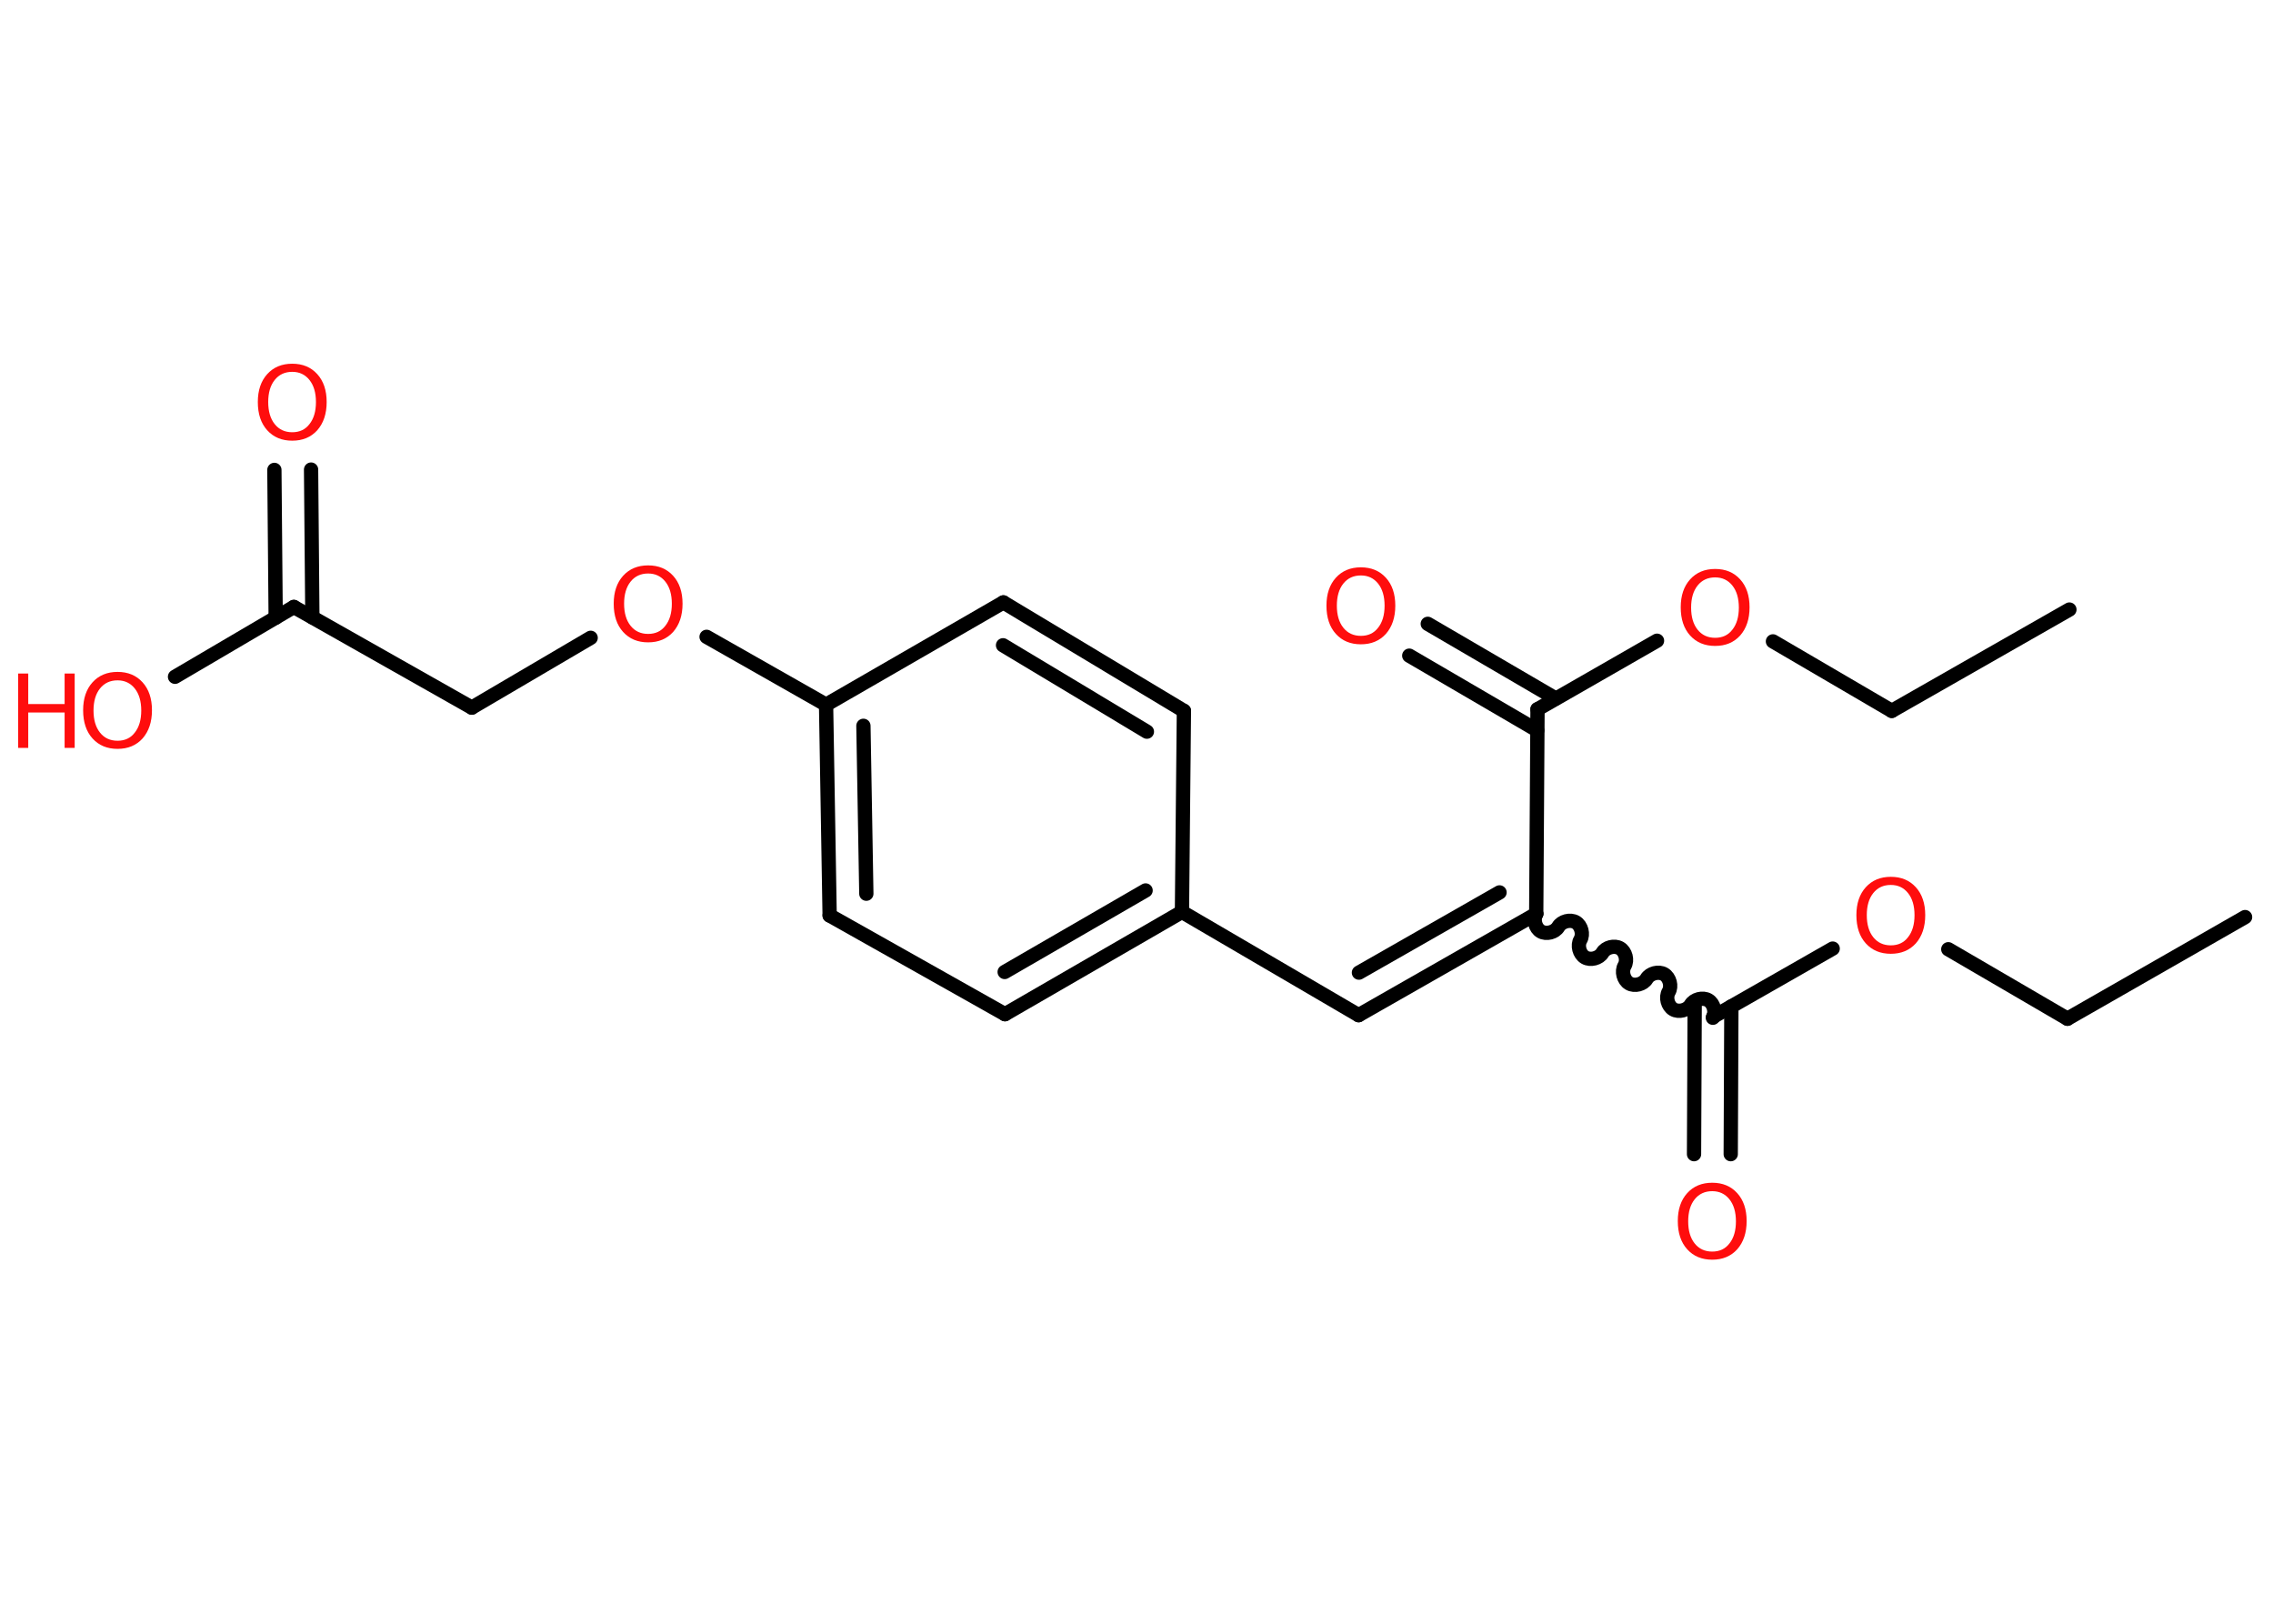 <?xml version='1.0' encoding='UTF-8'?>
<!DOCTYPE svg PUBLIC "-//W3C//DTD SVG 1.1//EN" "http://www.w3.org/Graphics/SVG/1.1/DTD/svg11.dtd">
<svg version='1.2' xmlns='http://www.w3.org/2000/svg' xmlns:xlink='http://www.w3.org/1999/xlink' width='70.0mm' height='50.0mm' viewBox='0 0 70.0 50.0'>
  <desc>Generated by the Chemistry Development Kit (http://github.com/cdk)</desc>
  <g stroke-linecap='round' stroke-linejoin='round' stroke='#000000' stroke-width='.44' fill='#FF0D0D'>
    <rect x='.0' y='.0' width='70.0' height='50.0' fill='#FFFFFF' stroke='none'/>
    <g id='mol1' class='mol'>
      <line id='mol1bnd1' class='bond' x1='69.14' y1='28.24' x2='63.67' y2='31.37'/>
      <line id='mol1bnd2' class='bond' x1='63.67' y1='31.37' x2='60.0' y2='29.23'/>
      <line id='mol1bnd3' class='bond' x1='56.44' y1='29.21' x2='52.76' y2='31.31'/>
      <g id='mol1bnd4' class='bond'>
        <line x1='53.32' y1='30.99' x2='53.3' y2='35.54'/>
        <line x1='52.19' y1='30.98' x2='52.17' y2='35.54'/>
      </g>
      <path id='mol1bnd5' class='bond' d='M47.31 28.14c-.1 .17 -.03 .44 .14 .54c.17 .1 .44 .03 .54 -.14c.1 -.17 .37 -.24 .54 -.14c.17 .1 .24 .37 .14 .54c-.1 .17 -.03 .44 .14 .54c.17 .1 .44 .03 .54 -.14c.1 -.17 .37 -.24 .54 -.14c.17 .1 .24 .37 .14 .54c-.1 .17 -.03 .44 .14 .54c.17 .1 .44 .03 .54 -.14c.1 -.17 .37 -.24 .54 -.14c.17 .1 .24 .37 .14 .54c-.1 .17 -.03 .44 .14 .54c.17 .1 .44 .03 .54 -.14c.1 -.17 .37 -.24 .54 -.14c.17 .1 .24 .37 .14 .54' fill='none' stroke='#000000' stroke-width='.44'/>
      <g id='mol1bnd6' class='bond'>
        <line x1='41.84' y1='31.26' x2='47.31' y2='28.14'/>
        <line x1='41.85' y1='29.95' x2='46.18' y2='27.48'/>
      </g>
      <line id='mol1bnd7' class='bond' x1='41.84' y1='31.26' x2='36.4' y2='28.08'/>
      <g id='mol1bnd8' class='bond'>
        <line x1='30.95' y1='31.23' x2='36.4' y2='28.08'/>
        <line x1='30.94' y1='29.93' x2='35.28' y2='27.42'/>
      </g>
      <line id='mol1bnd9' class='bond' x1='30.95' y1='31.23' x2='25.55' y2='28.19'/>
      <g id='mol1bnd10' class='bond'>
        <line x1='25.44' y1='21.7' x2='25.55' y2='28.19'/>
        <line x1='26.59' y1='22.35' x2='26.68' y2='27.52'/>
      </g>
      <line id='mol1bnd11' class='bond' x1='25.44' y1='21.7' x2='21.76' y2='19.61'/>
      <line id='mol1bnd12' class='bond' x1='18.19' y1='19.64' x2='14.53' y2='21.79'/>
      <line id='mol1bnd13' class='bond' x1='14.53' y1='21.79' x2='9.05' y2='18.69'/>
      <g id='mol1bnd14' class='bond'>
        <line x1='8.49' y1='19.02' x2='8.45' y2='14.47'/>
        <line x1='9.62' y1='19.01' x2='9.58' y2='14.46'/>
      </g>
      <line id='mol1bnd15' class='bond' x1='9.05' y1='18.69' x2='5.39' y2='20.84'/>
      <line id='mol1bnd16' class='bond' x1='25.44' y1='21.7' x2='30.9' y2='18.55'/>
      <g id='mol1bnd17' class='bond'>
        <line x1='36.46' y1='21.89' x2='30.9' y2='18.55'/>
        <line x1='35.32' y1='22.53' x2='30.89' y2='19.87'/>
      </g>
      <line id='mol1bnd18' class='bond' x1='36.4' y1='28.08' x2='36.46' y2='21.89'/>
      <line id='mol1bnd19' class='bond' x1='47.31' y1='28.14' x2='47.35' y2='21.84'/>
      <g id='mol1bnd20' class='bond'>
        <line x1='47.34' y1='22.49' x2='43.4' y2='20.19'/>
        <line x1='47.91' y1='21.51' x2='43.97' y2='19.21'/>
      </g>
      <line id='mol1bnd21' class='bond' x1='47.35' y1='21.84' x2='51.03' y2='19.73'/>
      <line id='mol1bnd22' class='bond' x1='54.6' y1='19.75' x2='58.26' y2='21.89'/>
      <line id='mol1bnd23' class='bond' x1='58.26' y1='21.89' x2='63.73' y2='18.77'/>
      <path id='mol1atm3' class='atom' d='M58.23 27.25q-.34 .0 -.54 .25q-.2 .25 -.2 .68q.0 .43 .2 .68q.2 .25 .54 .25q.34 .0 .53 -.25q.2 -.25 .2 -.68q.0 -.43 -.2 -.68q-.2 -.25 -.53 -.25zM58.23 27.0q.48 .0 .77 .32q.29 .32 .29 .86q.0 .54 -.29 .87q-.29 .32 -.77 .32q-.48 .0 -.77 -.32q-.29 -.32 -.29 -.87q.0 -.54 .29 -.86q.29 -.32 .77 -.32z' stroke='none'/>
      <path id='mol1atm5' class='atom' d='M52.73 36.68q-.34 .0 -.54 .25q-.2 .25 -.2 .68q.0 .43 .2 .68q.2 .25 .54 .25q.34 .0 .53 -.25q.2 -.25 .2 -.68q.0 -.43 -.2 -.68q-.2 -.25 -.53 -.25zM52.73 36.42q.48 .0 .77 .32q.29 .32 .29 .86q.0 .54 -.29 .87q-.29 .32 -.77 .32q-.48 .0 -.77 -.32q-.29 -.32 -.29 -.87q.0 -.54 .29 -.86q.29 -.32 .77 -.32z' stroke='none'/>
      <path id='mol1atm12' class='atom' d='M19.96 17.66q-.34 .0 -.54 .25q-.2 .25 -.2 .68q.0 .43 .2 .68q.2 .25 .54 .25q.34 .0 .53 -.25q.2 -.25 .2 -.68q.0 -.43 -.2 -.68q-.2 -.25 -.53 -.25zM19.96 17.41q.48 .0 .77 .32q.29 .32 .29 .86q.0 .54 -.29 .87q-.29 .32 -.77 .32q-.48 .0 -.77 -.32q-.29 -.32 -.29 -.87q.0 -.54 .29 -.86q.29 -.32 .77 -.32z' stroke='none'/>
      <path id='mol1atm15' class='atom' d='M9.0 11.45q-.34 .0 -.54 .25q-.2 .25 -.2 .68q.0 .43 .2 .68q.2 .25 .54 .25q.34 .0 .53 -.25q.2 -.25 .2 -.68q.0 -.43 -.2 -.68q-.2 -.25 -.53 -.25zM9.0 11.2q.48 .0 .77 .32q.29 .32 .29 .86q.0 .54 -.29 .87q-.29 .32 -.77 .32q-.48 .0 -.77 -.32q-.29 -.32 -.29 -.87q.0 -.54 .29 -.86q.29 -.32 .77 -.32z' stroke='none'/>
      <g id='mol1atm16' class='atom'>
        <path d='M3.62 20.95q-.34 .0 -.54 .25q-.2 .25 -.2 .68q.0 .43 .2 .68q.2 .25 .54 .25q.34 .0 .53 -.25q.2 -.25 .2 -.68q.0 -.43 -.2 -.68q-.2 -.25 -.53 -.25zM3.62 20.69q.48 .0 .77 .32q.29 .32 .29 .86q.0 .54 -.29 .87q-.29 .32 -.77 .32q-.48 .0 -.77 -.32q-.29 -.32 -.29 -.87q.0 -.54 .29 -.86q.29 -.32 .77 -.32z' stroke='none'/>
        <path d='M.56 20.74h.31v.94h1.12v-.94h.31v2.29h-.31v-1.09h-1.12v1.09h-.31v-2.29z' stroke='none'/>
      </g>
      <path id='mol1atm20' class='atom' d='M41.91 17.72q-.34 .0 -.54 .25q-.2 .25 -.2 .68q.0 .43 .2 .68q.2 .25 .54 .25q.34 .0 .53 -.25q.2 -.25 .2 -.68q.0 -.43 -.2 -.68q-.2 -.25 -.53 -.25zM41.91 17.47q.48 .0 .77 .32q.29 .32 .29 .86q.0 .54 -.29 .87q-.29 .32 -.77 .32q-.48 .0 -.77 -.32q-.29 -.32 -.29 -.87q.0 -.54 .29 -.86q.29 -.32 .77 -.32z' stroke='none'/>
      <path id='mol1atm21' class='atom' d='M52.82 17.78q-.34 .0 -.54 .25q-.2 .25 -.2 .68q.0 .43 .2 .68q.2 .25 .54 .25q.34 .0 .53 -.25q.2 -.25 .2 -.68q.0 -.43 -.2 -.68q-.2 -.25 -.53 -.25zM52.82 17.52q.48 .0 .77 .32q.29 .32 .29 .86q.0 .54 -.29 .87q-.29 .32 -.77 .32q-.48 .0 -.77 -.32q-.29 -.32 -.29 -.87q.0 -.54 .29 -.86q.29 -.32 .77 -.32z' stroke='none'/>
    </g>
  </g>
</svg>
